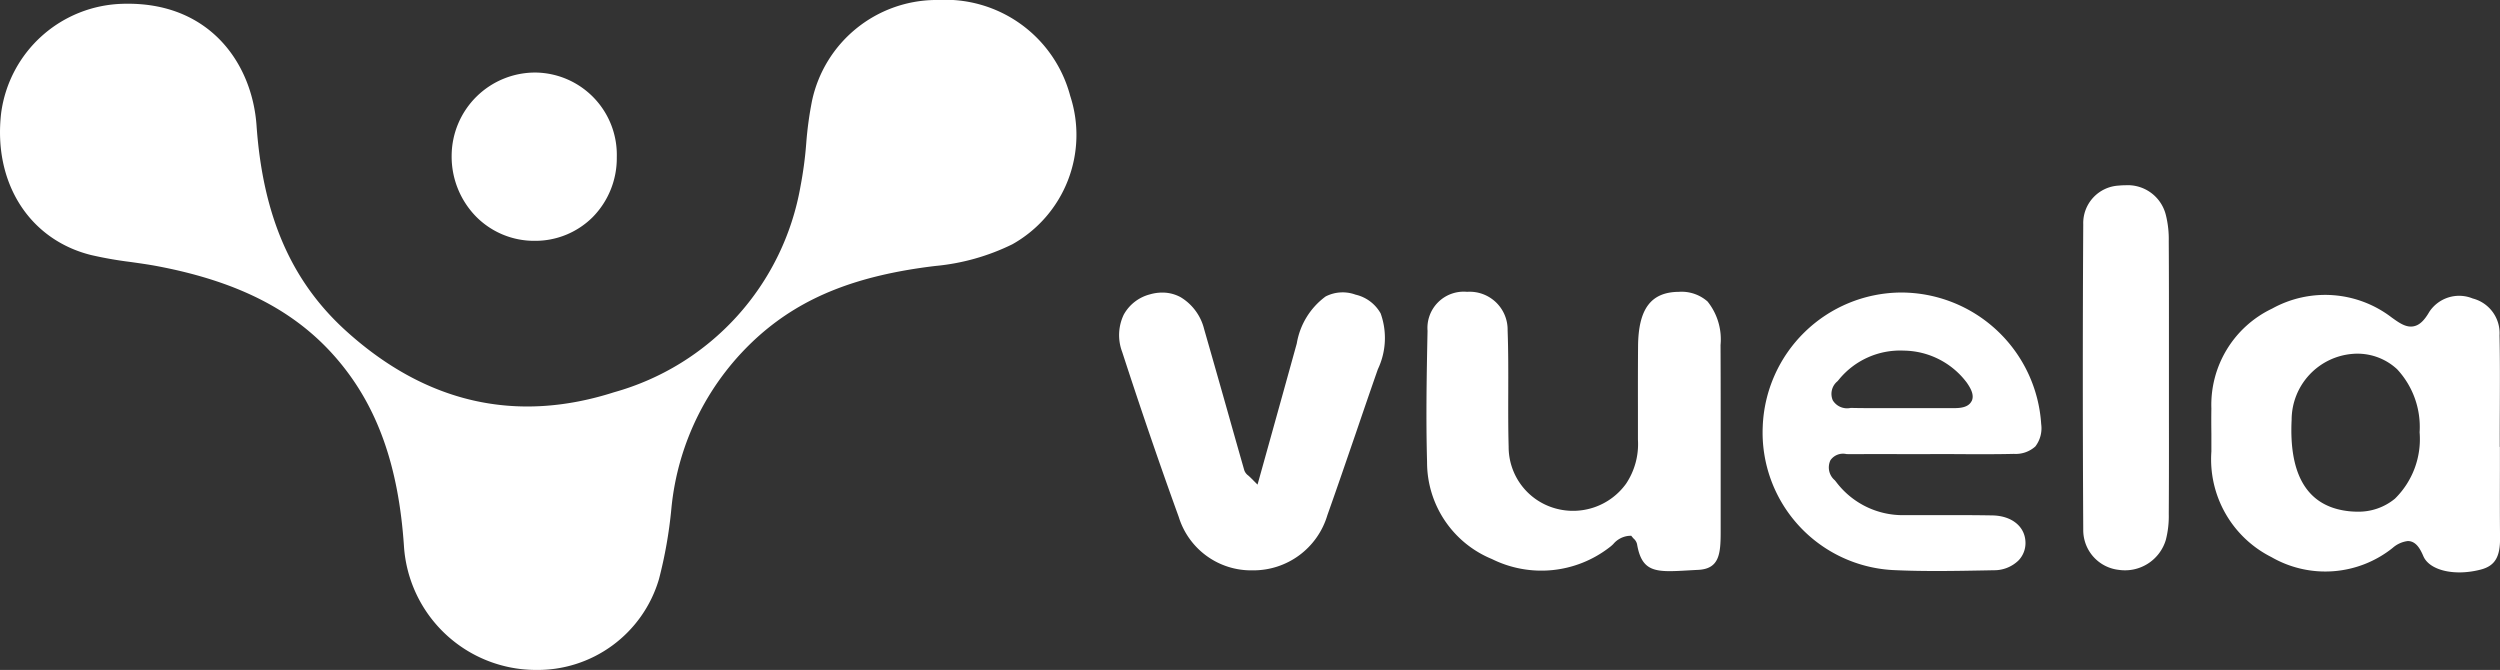<svg xmlns="http://www.w3.org/2000/svg" width="141.458" height="37.907" viewBox="0 0 141.458 37.907"><rect x="0" y="0" width="141.458" height="37.907" fill="#333333" stroke="none"/><defs><style>.a{fill:#fff;}</style></defs><g transform="translate(1103.396 -741.611)"><g transform="translate(-1040.073 752.093)"><path class="a" d="M-828.972,799a2.146,2.146,0,0,0-2.282-2.189h-.016a2.053,2.053,0,0,0-2.233,2.205c-.054,2.633-.093,5.009-.027,7.426a5.916,5.916,0,0,0,3.674,5.491,6.29,6.29,0,0,0,6.631-.651,1.934,1.934,0,0,0,.233-.2,1.314,1.314,0,0,1,.858-.461l.154-.009.1.121c.013.016.029.031.044.046a.587.587,0,0,1,.188.312c.277,1.632,1.1,1.586,2.894,1.483.18-.01.367-.021.561-.03,1.187-.056,1.276-.881,1.276-2.133q0-1.56,0-3.12c0-2.449.005-4.981-.007-7.471a3.423,3.423,0,0,0-.735-2.461,2.221,2.221,0,0,0-1.625-.547c-1.578.013-2.289.961-2.307,3.077-.01,1.221-.009,2.443-.007,3.664v1.63a4.038,4.038,0,0,1-.671,2.485,3.7,3.7,0,0,1-4.016,1.394,3.608,3.608,0,0,1-2.629-3.481c-.028-1.027-.025-2.07-.022-3.078C-828.933,801.353-828.93,800.164-828.972,799Z" transform="translate(850.955 -790.781)"/><path class="a" d="M-878.325,797.052a2.112,2.112,0,0,0-1.695.105,4.149,4.149,0,0,0-1.629,2.657c-.48,1.738-.964,3.475-1.456,5.241l-.765,2.746-.362-.363c-.068-.068-.123-.117-.167-.155a.615.615,0,0,1-.22-.292q-.465-1.625-.923-3.252-.669-2.366-1.347-4.728a2.926,2.926,0,0,0-1.324-1.81,2.143,2.143,0,0,0-1.041-.266,2.48,2.48,0,0,0-.7.1,2.369,2.369,0,0,0-1.485,1.147,2.687,2.687,0,0,0-.088,2.116c1.044,3.212,2.119,6.353,3.2,9.335a4.283,4.283,0,0,0,4.175,3.019h0a4.365,4.365,0,0,0,4.237-3.13c.546-1.531,1.08-3.1,1.6-4.609.415-1.216.83-2.431,1.255-3.643a4.121,4.121,0,0,0,.156-3.157A2.19,2.19,0,0,0-878.325,797.052Z" transform="translate(891.702 -790.862)"/><path class="a" d="M-704.541,779.817a5.614,5.614,0,0,0-.162-1.472,2.22,2.22,0,0,0-2.293-1.691,3.6,3.6,0,0,0-.367.019,2.124,2.124,0,0,0-2.016,2.191c-.032,5.506-.033,11.326,0,17.3a2.261,2.261,0,0,0,2.013,2.253,2.411,2.411,0,0,0,2.659-1.694,5.378,5.378,0,0,0,.167-1.467c.013-1.9.011-3.833.009-5.7v-4.022C-704.53,783.658-704.529,781.721-704.541,779.817Z" transform="translate(763.933 -776.654)"/><path class="a" d="M-668.786,803.918c.006-1.387.013-2.82-.016-4.228a2.025,2.025,0,0,0-1.517-2.086,2.022,2.022,0,0,0-2.456.756c-.285.495-.553.746-.868.814-.439.1-.842-.194-1.268-.5a6.187,6.187,0,0,0-6.753-.5,6.031,6.031,0,0,0-3.442,5.661c-.008.471-.006.943,0,1.414,0,.339,0,.678,0,1.017a6.193,6.193,0,0,0,3.4,5.973,6.105,6.105,0,0,0,6.857-.521,1.585,1.585,0,0,1,.859-.389.66.66,0,0,1,.178.024c.344.1.54.456.7.832.347.811,1.774,1.144,3.25.758.8-.208,1.1-.713,1.09-1.8-.014-1.281-.011-2.583-.008-3.843q0-.652,0-1.3h-.01v-.3Q-668.791,804.807-668.786,803.918Zm-5.929,5.01a3.228,3.228,0,0,1-2.134.739,4.544,4.544,0,0,1-.768-.067c-2.113-.36-3.1-2.089-2.948-5.137a3.751,3.751,0,0,1,3.466-3.726,3.3,3.3,0,0,1,2.5.868,4.786,4.786,0,0,1,1.275,3.57A4.722,4.722,0,0,1-674.716,808.928Z" transform="translate(746.91 -791.197)"/><path class="a" d="M-762.1,796.946h-.069a7.881,7.881,0,0,0-7.781,7.584,7.791,7.791,0,0,0,7.347,8.119c1.769.087,3.579.052,5.329.019l.391-.008a1.967,1.967,0,0,0,1.4-.549,1.411,1.411,0,0,0,.4-1.027c-.019-.893-.77-1.506-1.868-1.526-1.032-.019-2.083-.018-3.1-.015-.641,0-1.281,0-1.921,0a4.717,4.717,0,0,1-3.83-1.888l-.07-.086a.949.949,0,0,1-.246-1.134.866.866,0,0,1,.9-.349c.051,0,.1.006.148.006,1.185-.006,2.37-.006,3.555,0h.891l.293-.007c.463,0,.926,0,1.39.005,1.048.006,2.133.012,3.2-.014a1.662,1.662,0,0,0,1.216-.42,1.7,1.7,0,0,0,.331-1.268A7.949,7.949,0,0,0-762.1,796.946Zm3.962,6.154c-.175.343-.624.385-.947.387-.663,0-1.327,0-1.99,0h-1.02l-.7,0-.859,0c-.388,0-.779,0-1.167-.009-.052,0-.108,0-.164,0a.95.95,0,0,1-1-.43.92.92,0,0,1,.266-1.083c.032-.037.064-.073.093-.11h0a4.471,4.471,0,0,1,3.654-1.622,4.526,4.526,0,0,1,3.567,1.81C-758.187,802.359-757.957,802.754-758.133,803.1Z" transform="translate(806.368 -790.876)"/></g><g transform="translate(-1103.396 741.611)"><path class="a" d="M-1057.446,747.3a20.244,20.244,0,0,0-.332,2.438,21.65,21.65,0,0,1-.323,2.414,14.73,14.73,0,0,1-10.544,11.652c-5.549,1.778-10.648.616-15.155-3.455-3.1-2.8-4.719-6.5-5.08-11.637-.244-3.464-2.587-6.89-7.271-6.89-.107,0-.215,0-.324.005a7.122,7.122,0,0,0-6.855,6.172c-.465,3.935,1.579,7.167,5.085,8.042a21.9,21.9,0,0,0,2.233.393c.522.074,1.061.149,1.59.251,4.615.885,7.842,2.573,10.156,5.313,2.238,2.649,3.422,5.99,3.727,10.514a7.492,7.492,0,0,0,7.4,7.006h.016a7.16,7.16,0,0,0,7.014-5.14,25.2,25.2,0,0,0,.7-3.973,15.014,15.014,0,0,1,4.99-9.823c2.478-2.183,5.54-3.392,9.93-3.92a12.507,12.507,0,0,0,4.379-1.231,7.094,7.094,0,0,0,3.27-8.395,7.308,7.308,0,0,0-7.495-5.425l-.182,0A7.212,7.212,0,0,0-1057.446,747.3Z" transform="translate(1103.396 -741.611)"/><path class="a" d="M-1013.2,755.334h-.02a4.725,4.725,0,0,0-4.733,4.678,4.855,4.855,0,0,0,1.388,3.479,4.621,4.621,0,0,0,3.294,1.365h.013a4.6,4.6,0,0,0,3.274-1.33,4.753,4.753,0,0,0,1.375-3.4A4.656,4.656,0,0,0-1013.2,755.334Z" transform="translate(1043.509 -751.229)"/></g></g></svg>